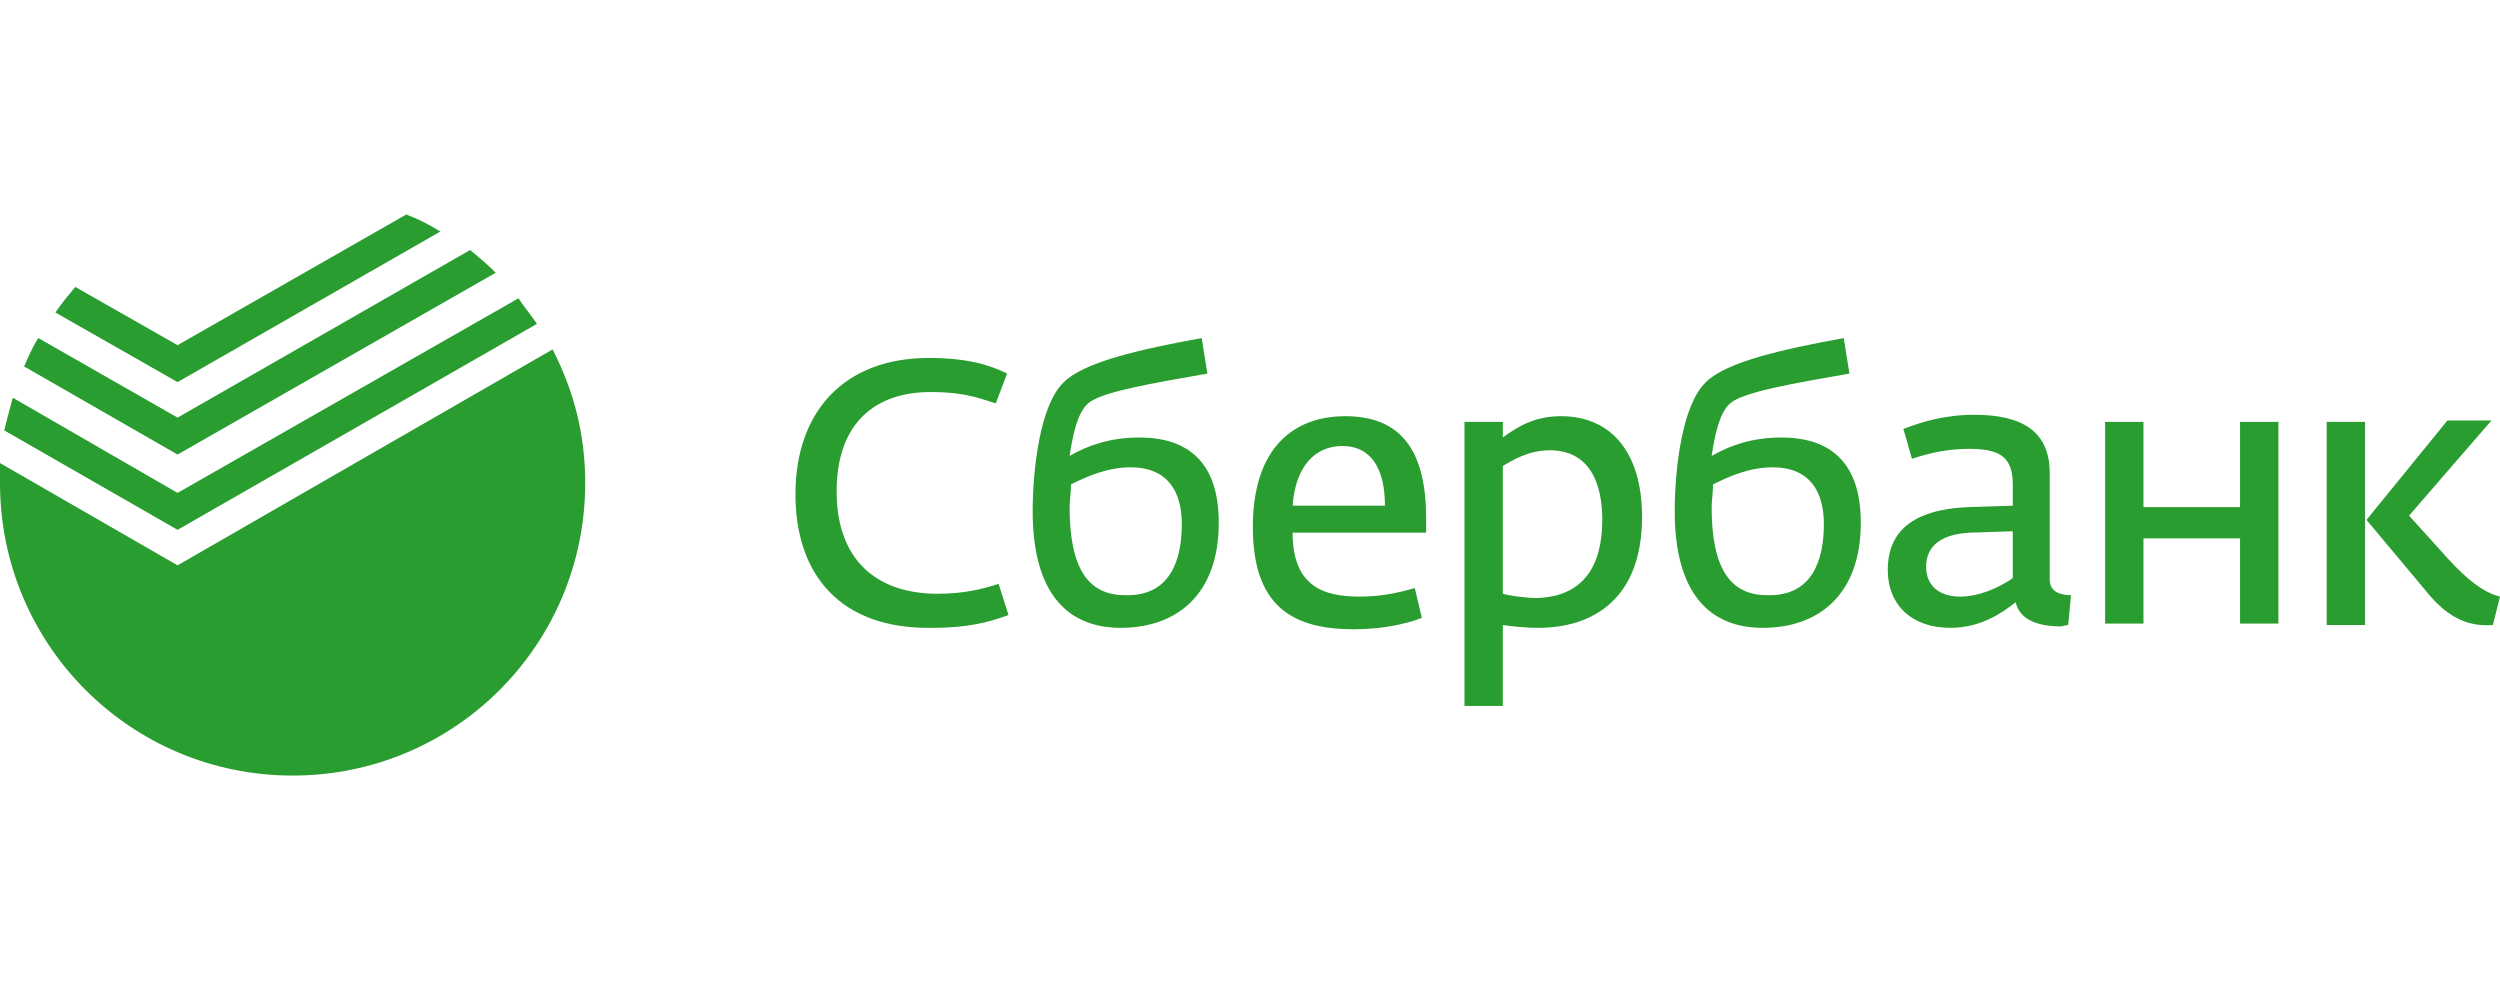 <?xml version="1.0" encoding="utf-8"?>
<!-- Generator: Adobe Illustrator 19.0.0, SVG Export Plug-In . SVG Version: 6.00 Build 0)  -->
<svg version="1.1" id="Слой_1" xmlns="http://www.w3.org/2000/svg" xmlns:xlink="http://www.w3.org/1999/xlink" x="0px" y="0px"
	 viewBox="-411 481 176 70" style="enable-background:new -411 481 176 70;" xml:space="preserve">
<style type="text/css">
	.st0{fill:#D8D8D8;fill-opacity:0;}
	.st1{fill:#299D30;}
</style>
<g transform="translate(0 -15)">
	<rect x="0" y="13" class="st0" width="115" height="26"/>
	<path class="st1" d="M-355,530.8c0-5.8,3.4-9.6,9.4-9.6c2.7,0,4.3,0.5,5.5,1.1l-0.8,2.1c-1.5-0.5-2.5-0.8-4.6-0.8
		c-3.7,0-6.6,2-6.6,7c0,5,3,7.2,7.1,7.2c1.8,0,3.1-0.3,4.3-0.7l0.7,2.2c-1.4,0.5-2.8,0.9-5.4,0.9C-351.8,540.3-355,536.5-355,530.8
		 M-338.3,532c0-2.9,0.5-7.5,2.2-9.1c1.4-1.4,5.3-2.3,9.7-3.1l0.4,2.5c-4,0.7-7.5,1.3-8.4,2.1c-0.8,0.7-1.1,2.4-1.3,3.7
		c1.2-0.7,2.8-1.3,4.9-1.3c3.4,0,5.6,1.7,5.6,6c0,5.1-3,7.4-6.9,7.4C-335.9,540.2-338.3,537.7-338.3,532 M-327.8,532.9
		c0-2.3-1-4-3.6-4c-1.6,0-3,0.6-4.2,1.2c0,0.5-0.1,1.2-0.1,1.6c0,4.3,1.3,6.2,3.9,6.2C-328.6,538-327.8,535.4-327.8,532.9
		 M-322.8,533.1c0-5.6,2.9-7.8,6.5-7.8c4,0,5.7,2.5,5.7,7.2v1h-9.4c0,3.8,2.2,4.5,4.7,4.5c1.4,0,2.5-0.2,3.9-0.6l0.5,2.1
		c-1.3,0.5-3,0.8-4.8,0.8C-320.1,540.3-322.8,538.6-322.8,533.1z M-313.5,531.6c0-2.5-0.9-4.2-3-4.2c-1.9,0-3.3,1.4-3.5,4.2H-313.5z
		 M-307.9,525.7h2.7v1.1c1.2-0.9,2.4-1.5,4.1-1.5c3.4,0,5.7,2.4,5.7,7.1c0,5.8-3.5,7.8-7.3,7.8c-0.9,0-1.9-0.1-2.5-0.2v5.7h-2.7
		V525.7z M-298.2,532.6c0-2.6-0.9-4.9-3.7-4.9c-1.5,0-2.6,0.7-3.3,1.1v9c0.3,0.1,1.5,0.3,2.4,0.3
		C-299.5,538-298.2,535.8-298.2,532.6z M-293.1,532c0-2.9,0.5-7.5,2.2-9.1c1.4-1.4,5.3-2.3,9.7-3.1l0.4,2.5c-4,0.7-7.5,1.3-8.4,2.1
		c-0.8,0.7-1.1,2.4-1.3,3.7c1.2-0.7,2.8-1.3,4.9-1.3c3.4,0,5.6,1.7,5.6,6c0,5.1-3,7.4-6.9,7.4C-290.7,540.2-293.1,537.7-293.1,532
		 M-282.6,532.9c0-2.3-1-4-3.6-4c-1.6,0-3,0.6-4.2,1.2c0,0.5-0.1,1.2-0.1,1.6c0,4.3,1.3,6.2,3.9,6.2
		C-283.4,538-282.6,535.4-282.6,532.9 M-278.1,536.1c0-3.6,3.2-4.3,5.7-4.4l3.1-0.1v-1.5c0-2-1-2.5-3.1-2.5c-1.5,0-2.8,0.3-4,0.7
		l-0.6-2.1c1.3-0.5,2.9-1,5-1c3.4,0,5.3,1.2,5.3,4.1v7.5c0,0.9,0.8,1.1,1.5,1.1l-0.2,2.1c-0.2,0-0.4,0.1-0.5,0.1
		c-1.5,0-2.9-0.4-3.2-1.7c-0.9,0.7-2.4,1.8-4.6,1.8C-276.3,540.2-278.1,538.7-278.1,536.1 M-269.3,536.7v-3.3l-3,0.1
		c-2,0.1-3.1,0.9-3.1,2.4c0,1.4,1,2.1,2.4,2.1C-271.7,538-270.3,537.4-269.3,536.7"/>
	<polygon class="st1" points="-262.8,525.7 -260.1,525.7 -260.1,531.7 -253.3,531.7 -253.3,525.7 -250.6,525.7 -250.6,539.9
		-253.3,539.9 -253.3,533.9 -260.1,533.9 -260.1,539.9 -262.8,539.9 	"/>
	<path class="st1" d="M-247.2,525.7h2.7v14.3h-2.7V525.7z M-240.3,537.5l-4.1-4.9l5.7-7h3.1l-5.8,6.7l2.8,3.1
		c1.3,1.4,2.4,2.3,3.6,2.6l-0.5,2C-236.9,540.1-238.5,539.8-240.3,537.5z M-369.8,530c0,11.4-9.2,20.6-20.6,20.6
		c-11.4,0-20.6-9.2-20.6-20.6c0-0.5,0-0.9,0-1.4l12.5,7.2l26.4-15.2C-370.6,523.5-369.8,526.6-369.8,530z M-398.5,530.7l-11.6-6.7
		c-0.2,0.7-0.4,1.5-0.6,2.3l12.2,7l25.3-14.5c-0.4-0.6-0.9-1.2-1.3-1.8L-398.5,530.7z M-376.1,515.2c-0.6-0.6-1.2-1.1-1.8-1.6
		l-20.6,11.8l-9.8-5.6c-0.4,0.6-0.7,1.3-1,2l10.8,6.2L-376.1,515.2z M-398.5,522.9l18.5-10.6c-0.8-0.5-1.6-0.9-2.4-1.2l-16.1,9.2
		l-7.2-4.1c-0.5,0.6-1,1.2-1.4,1.8L-398.5,522.9z"/>
</g>
</svg>
